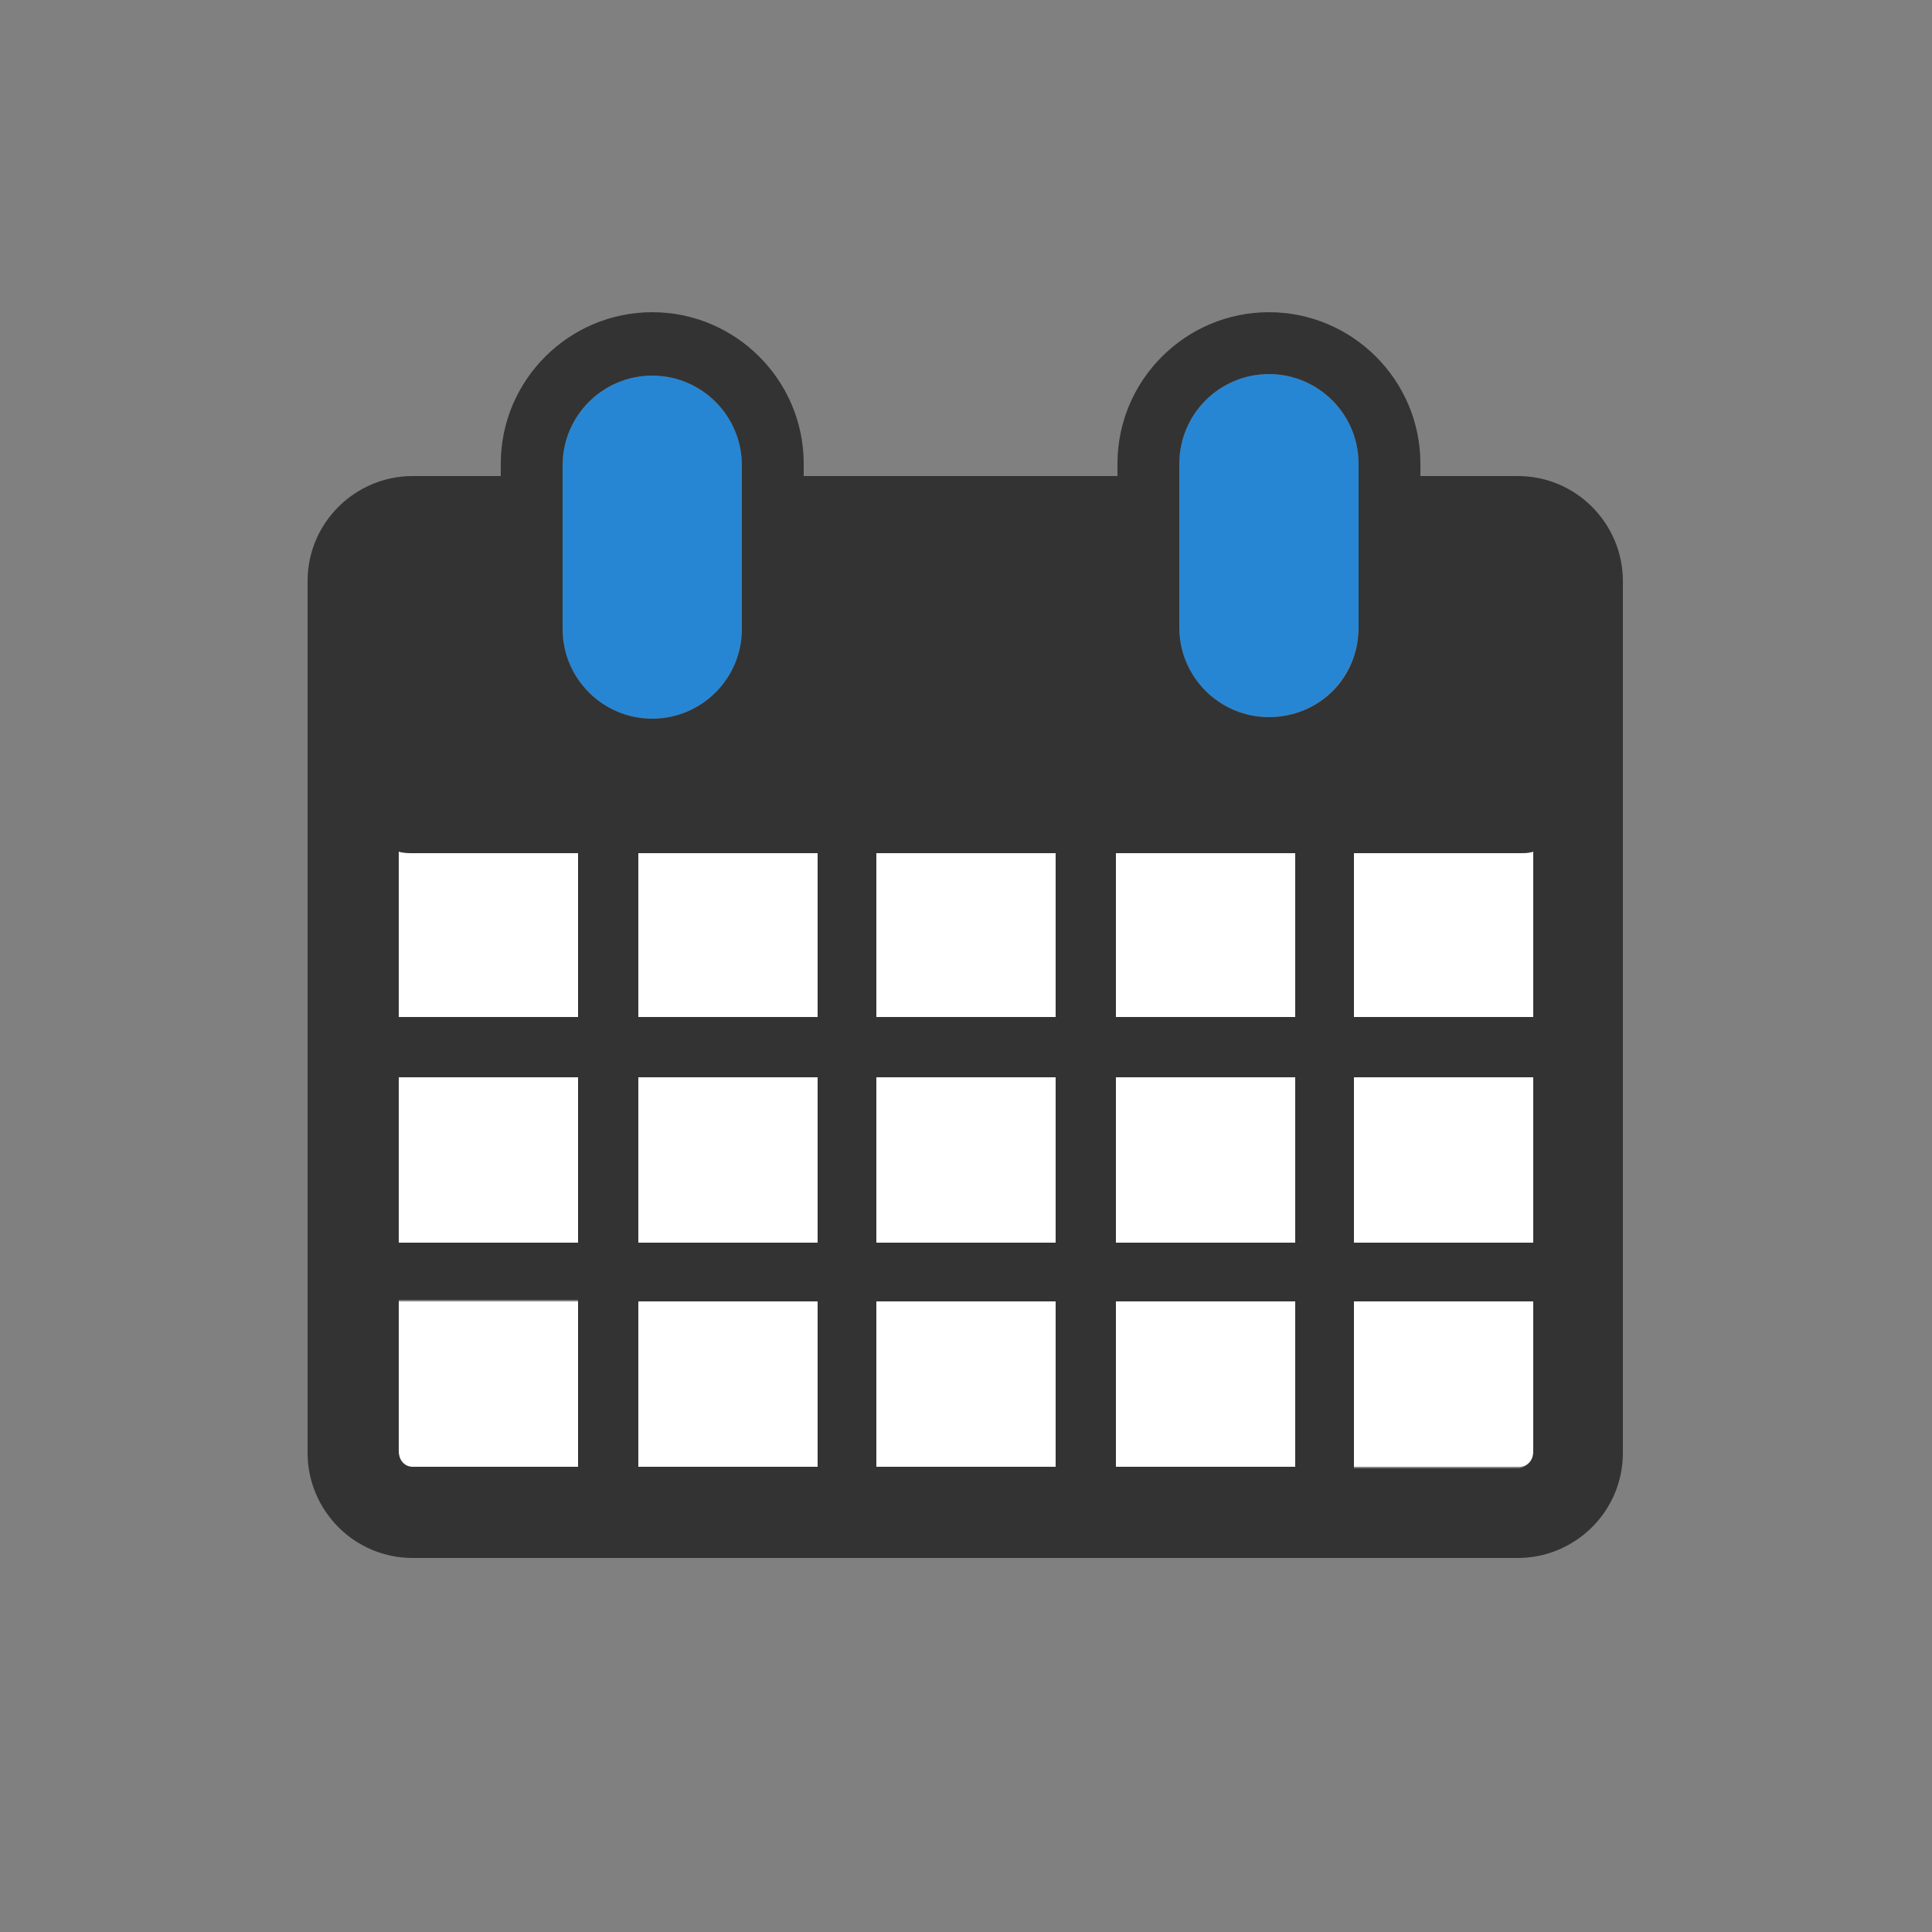 <?xml version="1.0" encoding="utf-8"?><svg xml:space="preserve" viewBox="0 0 100 100" y="0" x="0" xmlns="http://www.w3.org/2000/svg" id="圖層_1" version="1.1" width="64px" height="64px" xmlns:xlink="http://www.w3.org/1999/xlink" style="width:100%;height:100%;background-size:initial;background-repeat-y:initial;background-repeat-x:initial;background-position-y:initial;background-position-x:initial;background-origin:initial;background-image:initial;background-color:rgb(255, 255, 255);background-clip:initial;background-attachment:initial;animation-play-state:paused" ><rect x="0" y="0" width="100" height="100" fill="#808080" stroke="none"/><g class="ldl-scale" style="transform-origin:50% 50% 0px;transform:scale(0.8);animation-play-state:paused" ><path d="M28.8 42.7h11.6v10.6H28.8z" fill="#fff" style="fill:rgb(255, 255, 255);animation-play-state:paused" ></path>
<path d="M44.2 71.7h11.6v10.7H44.2z" fill="#fff" style="fill:rgb(255, 255, 255);animation-play-state:paused" ></path>
<path d="M44.2 57.2h11.6v10.7H44.2z" fill="#fff" style="fill:rgb(255, 255, 255);animation-play-state:paused" ></path>
<path d="M44.2 42.7h11.6v10.6H44.2z" fill="#fff" style="fill:rgb(255, 255, 255);animation-play-state:paused" ></path>
<path d="M28.8 57.2h11.6v10.7H28.8z" fill="#fff" style="fill:rgb(255, 255, 255);animation-play-state:paused" ></path>
<path d="M28.8 71.7h11.6v10.7H28.8z" fill="#fff" style="fill:rgb(255, 255, 255);animation-play-state:paused" ></path>
<path fill="#fff" d="M13.3 42.6v10.7h11.6V42.7H14.3c-.4 0-.7-.1-1-.1z" style="fill:rgb(255, 255, 255);animation-play-state:paused" ></path>
<path fill="#fff" d="M13.3 81.5c0 .5.4.9.9 1h10.7V71.7H13.3v9.8z" style="fill:rgb(255, 255, 255);animation-play-state:paused" ></path>
<path fill="#e0e0e0" d="M35.5 28.2V17.6c0-3.2-2.6-5.8-5.8-5.8s-5.8 2.6-5.8 5.8V28.2c0 3.2 2.6 5.8 5.8 5.8s5.8-2.6 5.8-5.8z" style="fill:rgb(39, 134, 211);animation-play-state:paused" ></path>
<path d="M13.3 57.2h11.6v10.7H13.3z" fill="#fff" style="fill:rgb(255, 255, 255);animation-play-state:paused" ></path>
<path fill="#fff" d="M75.1 82.4h10.7c.5 0 .9-.4.9-1v-9.8H75.1v10.8z" style="fill:rgb(255, 255, 255);animation-play-state:paused" ></path>
<path fill="#fff" d="M75.1 42.7v10.6h11.6V42.6c-.3.1-.6.1-1 .1H75.1z" style="fill:rgb(255, 255, 255);animation-play-state:paused" ></path>
<path d="M75.1 57.2h11.6v10.7H75.1z" fill="#fff" style="fill:rgb(255, 255, 255);animation-play-state:paused" ></path>
<path d="M59.7 42.7h11.6v10.6H59.7z" fill="#fff" style="fill:rgb(255, 255, 255);animation-play-state:paused" ></path>
<path d="M59.7 57.2h11.6v10.7H59.7z" fill="#fff" style="fill:rgb(255, 255, 255);animation-play-state:paused" ></path>
<path fill="#e0e0e0" d="M75.4 18.3v-.8c0-3.2-2.6-5.8-5.8-5.8-3.2 0-5.8 2.6-5.8 5.8V28.1c0 3.2 2.6 5.8 5.8 5.8 3.2 0 5.8-2.6 5.8-5.8v-9.8z" style="fill:rgb(39, 134, 211);animation-play-state:paused" ></path>
<path d="M59.7 71.7h11.6v10.7H59.7z" fill="#fff" style="fill:rgb(255, 255, 255);animation-play-state:paused" ></path>
<path fill="#333" d="M85.7 18.3h-6.3v-.8c0-5.4-4.4-9.8-9.8-9.8s-9.8 4.4-9.8 9.8v.8H39.5v-.8c0-5.4-4.4-9.8-9.8-9.8s-9.8 4.4-9.8 9.8v.8h-5.7c-3.7 0-6.8 3-6.8 6.8v56.4c0 3.7 3 6.8 6.8 6.8h71.5c3.7 0 6.8-3 6.8-6.8V25.1c0-3.7-3-6.8-6.8-6.8zM24.9 82.4H14.2c-.5 0-.9-.4-.9-1v-9.8h11.6v10.8zm0-14.5H13.3V57.2h11.6v10.7zm0-14.6H13.3V42.6c.3.1.6.1 1 .1h10.6v10.6zm-1-25.1V17.6c0-3.2 2.6-5.8 5.8-5.8s5.8 2.6 5.8 5.8V28.2c0 3.2-2.6 5.8-5.8 5.8s-5.8-2.6-5.8-5.8zm16.4 54.2H28.8V71.7h11.6v10.7zm0-14.5H28.8V57.2h11.6v10.7zm0-14.6H28.8V42.7h11.6v10.6zm15.5 29.1H44.2V71.7h11.6v10.7zm0-14.5H44.2V57.2h11.6v10.7zm0-14.6H44.2V42.7h11.6v10.6zm15.5 29.1H59.7V71.7h11.6v10.7zm0-14.5H59.7V57.2h11.6v10.7zm0-14.6H59.7V42.7h11.6v10.6zm-1.7-19.4c-3.2 0-5.8-2.6-5.8-5.8V17.5c0-3.2 2.6-5.8 5.8-5.8 3.2 0 5.8 2.6 5.8 5.8V28.1c0 3.3-2.6 5.8-5.8 5.8zm17.1 47.6c0 .5-.4.9-.9 1H75.1V71.7h11.6v9.8zm0-13.6H75.1V57.2h11.6v10.7zm0-14.6H75.1V42.7h10.6c.3 0 .7 0 1-.1v10.7z" style="fill:rgb(51, 51, 51);animation-play-state:paused" ></path>
</g><!-- generated by https://loading.io/ --></svg>